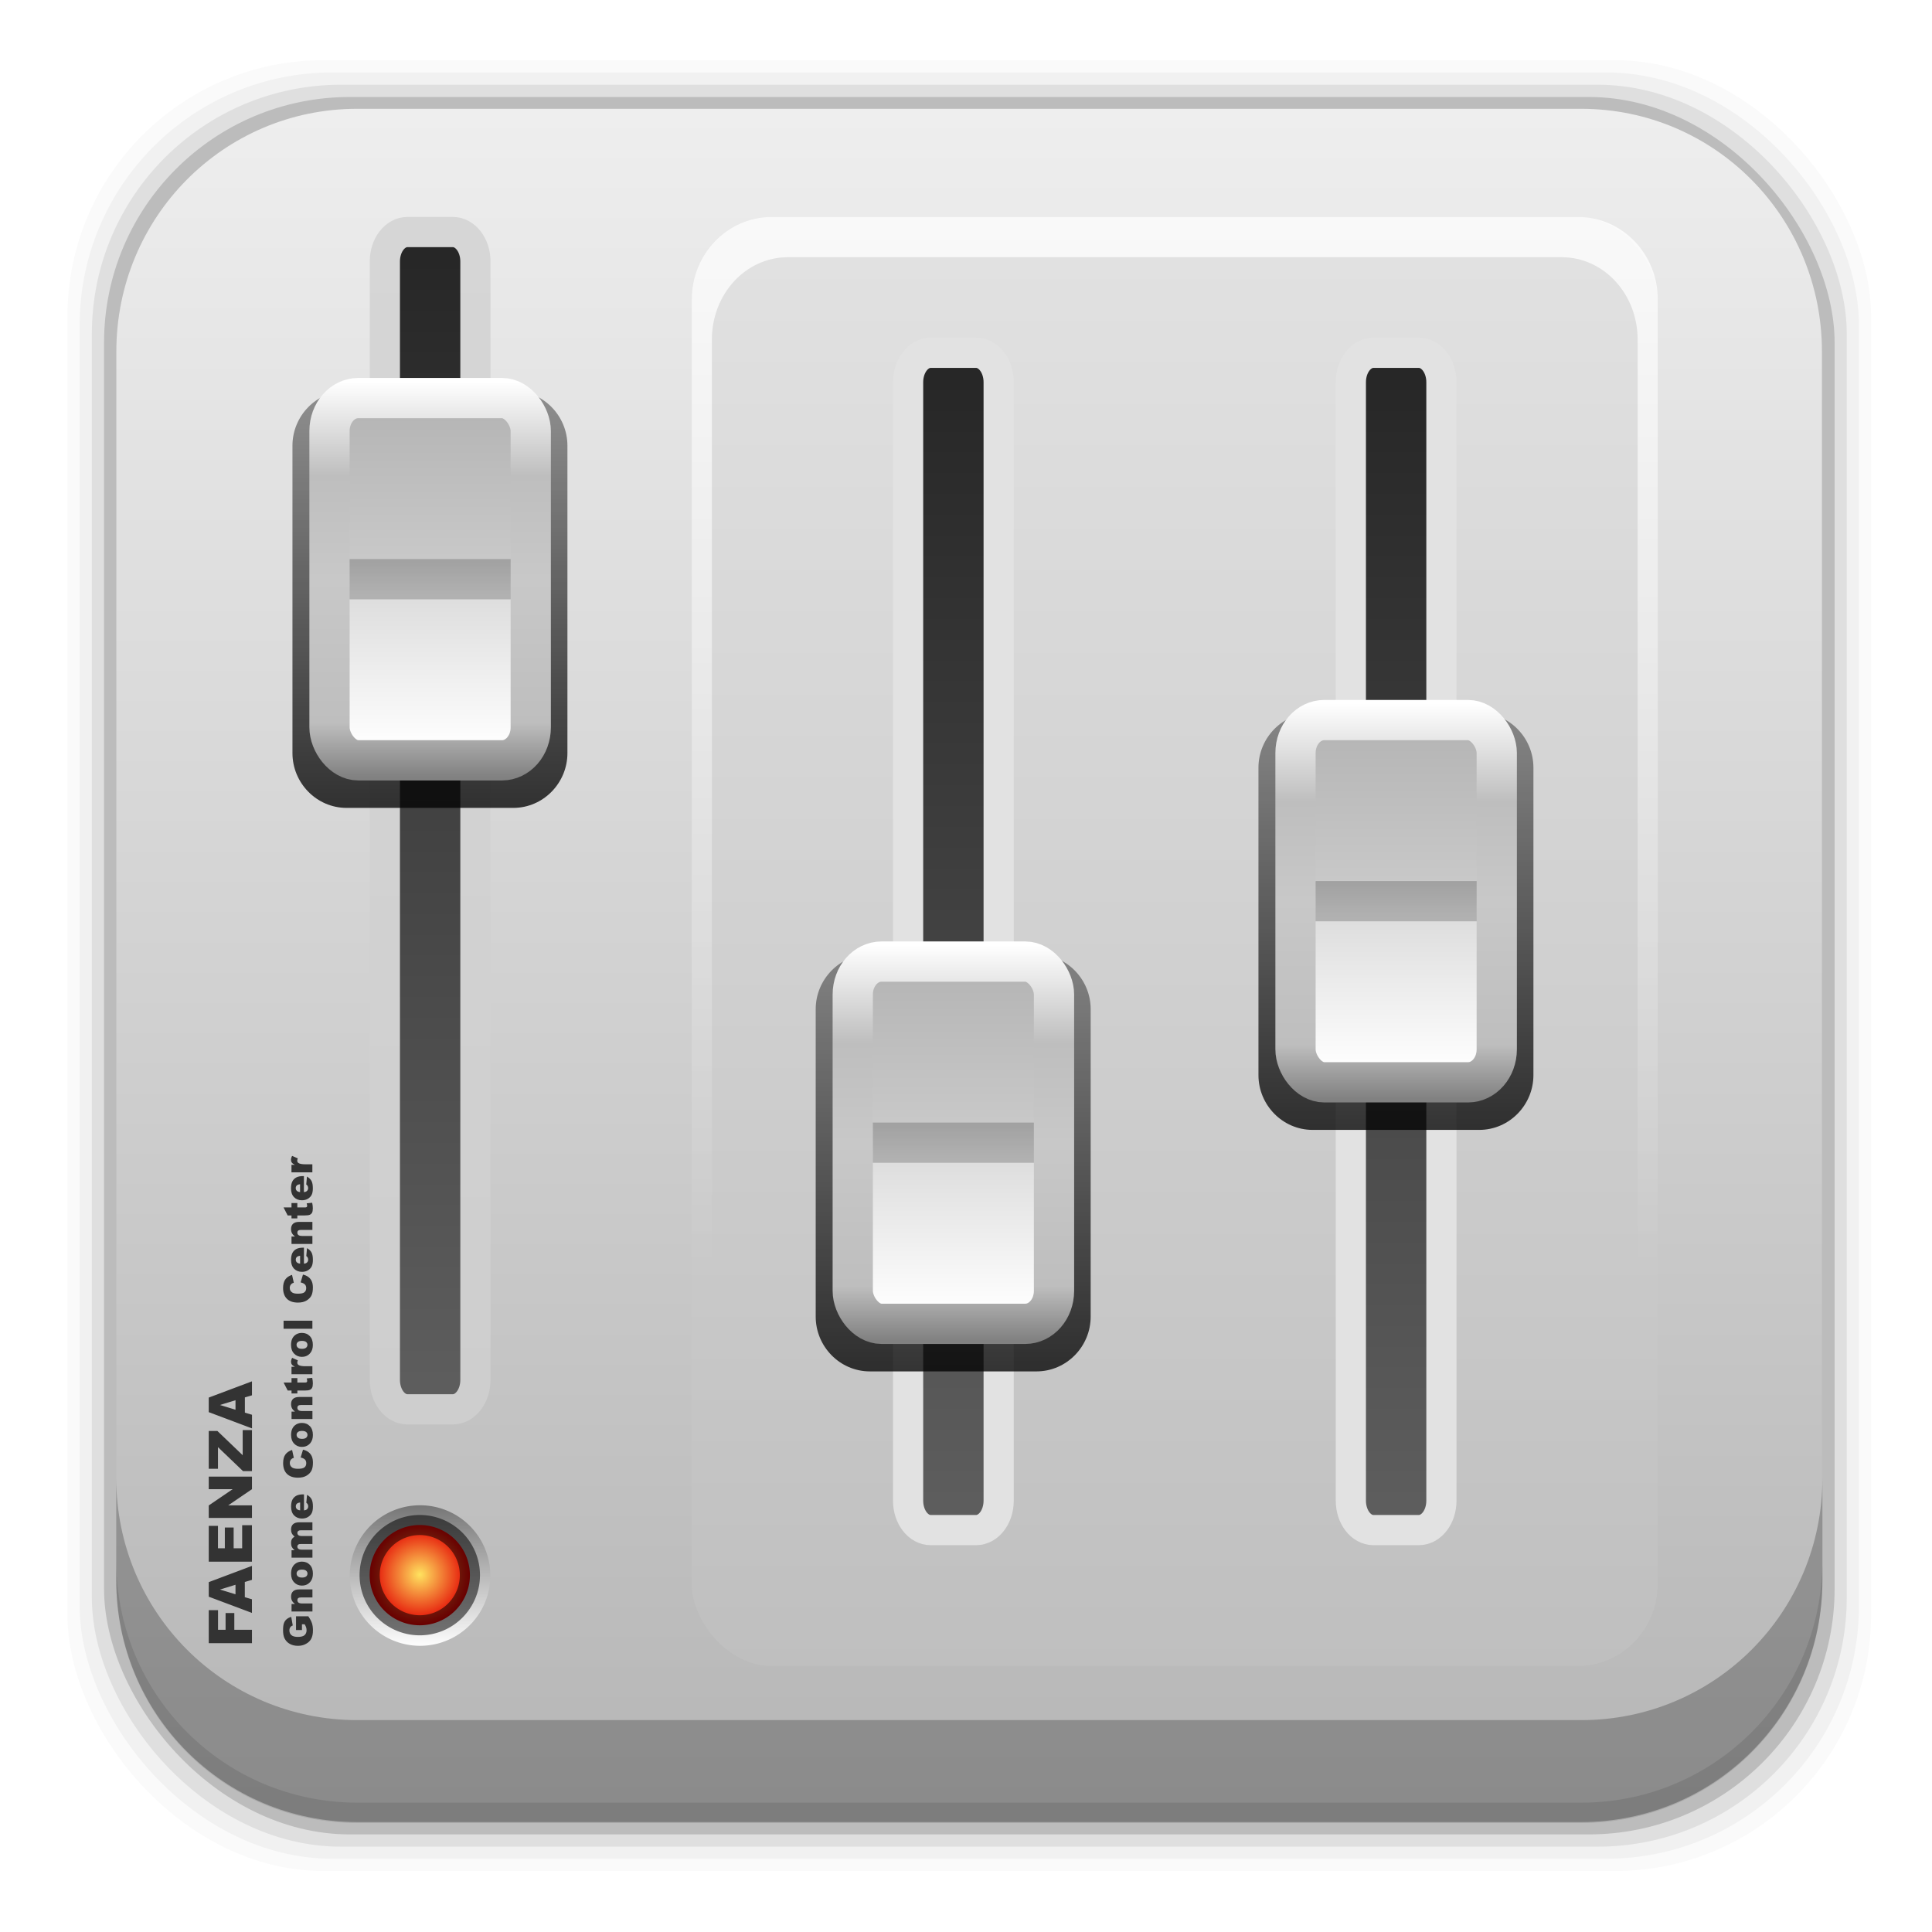 <svg height="96" width="96" xmlns="http://www.w3.org/2000/svg" xmlns:xlink="http://www.w3.org/1999/xlink" xmlns:sodipodi="http://sodipodi.sourceforge.net/DTD/sodipodi-0.dtd" xmlns:inkscape="http://www.inkscape.org/namespaces/inkscape">
 <defs>
  <linearGradient x2="0" y1="12" y2="72.11" gradientUnits="userSpaceOnUse" id="linearGradient30961" gradientTransform="matrix(1.345 0 0 1.497 -17.787 -15.377)">
   <stop stop-color="#f0f0f0"/>
   <stop stop-color="#b4b4b4" offset="1"/>
  </linearGradient>
  <linearGradient x2="0" y1="57.58" y2="17.04" gradientUnits="userSpaceOnUse" id="linearGradient4171">
   <stop/>
   <stop stop-opacity="0" offset="1"/>
  </linearGradient>
  <filter x="-0.122" y="-0.079" height="1.158" color-interpolation-filters="sRGB" id="filter4036" width="1.244">
   <feGaussianBlur stdDeviation="0.66"/>
  </filter>
  <linearGradient x2="0" y1="41.25" y2="62.26" gradientUnits="userSpaceOnUse" id="linearGradient4173" gradientTransform="matrix(0.714 0 0 0.818 23.14 -0.545)">
   <stop stop-color="#b4b4b4" stop-opacity="1"/>
   <stop stop-color="#c8c8c8" stop-opacity="1" offset="0.45"/>
   <stop stop-color="#d2d2d2" stop-opacity="1" offset="0.5"/>
   <stop stop-color="#dcdcdc" stop-opacity="1" offset="0.55"/>
   <stop stop-color="#ffffff" stop-opacity="1" offset="1"/>
  </linearGradient>
  <linearGradient x2="0" y1="64.02" y2="40" gradientUnits="userSpaceOnUse" id="linearGradient4175" gradientTransform="matrix(0.714 0 0 0.818 23.14 -0.545)">
   <stop stop-color="#818181" stop-opacity="1"/>
   <stop stop-color="#bebebe" stop-opacity="1" offset="0.137"/>
   <stop stop-color="#c8c8c8" stop-opacity="1" offset="0.5"/>
   <stop stop-color="#bebebe" stop-opacity="1" offset="0.752"/>
   <stop stop-color="#ffffff" stop-opacity="1" offset="1"/>
  </linearGradient>
  <linearGradient x2="0" y1="64.02" y2="40" gradientUnits="userSpaceOnUse" id="linearGradient4125" gradientTransform="matrix(0.714 0 0 0.818 23.14 -0.545)">
   <stop stop-color="#818181" stop-opacity="1"/>
   <stop stop-color="#bebebe" stop-opacity="1" offset="0.137"/>
   <stop stop-color="#c8c8c8" stop-opacity="1" offset="0.5"/>
   <stop stop-color="#bebebe" stop-opacity="1" offset="0.761"/>
   <stop stop-color="#ffffff" stop-opacity="1" offset="1"/>
  </linearGradient>
  <linearGradient x2="0" xlink:href="#linearGradient3268" y1="23" y2="105" gradientUnits="userSpaceOnUse" id="linearGradient4109" gradientTransform="matrix(0.562 0 0 0.731 3.373 -6.02)"/>
  <linearGradient id="linearGradient3268">
   <stop stop-color="#252525" stop-opacity="1"/>
   <stop stop-color="#5f5f5f" stop-opacity="1" offset="1"/>
  </linearGradient>
  <linearGradient x2="0" y1="105" y2="22.99" gradientUnits="userSpaceOnUse" id="linearGradient4111" gradientTransform="matrix(0.562 0 0 0.731 3.373 -6.02)">
   <stop stop-color="#cecece" stop-opacity="1"/>
   <stop stop-color="#d6d6d6" stop-opacity="1" offset="1"/>
  </linearGradient>
  <filter x="-0.122" y="-0.079" height="1.158" color-interpolation-filters="sRGB" id="filter4575" width="1.243">
   <feGaussianBlur stdDeviation="0.659"/>
  </filter>
  <linearGradient x2="0" xlink:href="#linearGradient3268" y1="23" y2="105" gradientUnits="userSpaceOnUse" id="linearGradient3956" gradientTransform="matrix(0.562 0 0 0.731 29.373 -0.02)"/>
  <linearGradient x2="0" xlink:href="#linearGradient4049" y1="105" y2="22.99" gradientUnits="userSpaceOnUse" id="linearGradient3958" gradientTransform="matrix(0.562 0 0 0.731 29.373 -0.02)"/>
  <linearGradient id="linearGradient4049">
   <stop stop-color="#e2e2e2" stop-opacity="1"/>
   <stop stop-color="#e2e2e2" stop-opacity="1" offset="1"/>
  </linearGradient>
  <linearGradient x2="0" xlink:href="#linearGradient3268" y1="23" y2="105" gradientUnits="userSpaceOnUse" id="linearGradient4391" gradientTransform="matrix(0.562 0 0 0.731 51.37 -0.02)"/>
  <linearGradient x2="0" xlink:href="#linearGradient4049" y1="105" y2="22.99" gradientUnits="userSpaceOnUse" id="linearGradient4393" gradientTransform="matrix(0.562 0 0 0.731 51.37 -0.02)"/>
  <linearGradient x1="16" x2="20.18" gradientUnits="userSpaceOnUse" id="linearGradient4551-9">
   <stop stop-color="#767676" stop-opacity="1"/>
   <stop stop-color="#fdfdfd" stop-opacity="1" offset="1"/>
  </linearGradient>
  <radialGradient cy="85.06" r="2.089" gradientUnits="userSpaceOnUse" id="radialGradient4553" cx="18.09" gradientTransform="matrix(1 0 0 1.004 0 -0.364)">
   <stop stop-color="#ffe35f" stop-opacity="1"/>
   <stop stop-color="#e20000" stop-opacity="1" offset="1"/>
  </radialGradient>
  <linearGradient x2="0" y1="12" y2="64.31" gradientUnits="userSpaceOnUse" id="linearGradient4432" gradientTransform="matrix(1 0 0 1 -1.627 -1.22)">
   <stop stop-color="#ffffff" stop-opacity="1"/>
   <stop stop-color="#ffffff" stop-opacity="0" offset="1"/>
  </linearGradient>
  <linearGradient x2="0" y1="12" y2="84.19" gradientUnits="userSpaceOnUse" id="linearGradient4419" gradientTransform="matrix(1 0 0 1 -1.627 -1.22)">
   <stop stop-color="#e2e2e2" stop-opacity="1"/>
   <stop stop-color="#bfbfbf" stop-opacity="1" offset="1"/>
  </linearGradient>
  <path d="m 20.179,85.062 a 2.089,2.098 0 1 1 -4.179,0 2.089,2.098 0 1 1 4.179,0 z" fill-opacity="1" fill-rule="nonzero" id="SVGCleanerId_0"/>
  <path d="M 17.562,36 C 16.133,36 15,37.203 15,38.625 l 0,14.75 C 15,54.797 16.133,56 17.562,56 l 7.875,0 C 26.867,56 28,54.797 28,53.375 l 0,-14.75 C 28,37.203 26.867,36 25.438,36 l -7.875,0 z" stroke-width="2" display="inline" fill="url(#linearGradient4171)" color="#000000" fill-opacity="1" stroke="none" fill-rule="evenodd" id="SVGCleanerId_1" visibility="visible" opacity="0.8"/>
  <rect stroke-dasharray="none" stroke-dashoffset="0" stroke-linecap="butt" height="18" stroke-linejoin="round" id="SVGCleanerId_2" stroke-miterlimit="4" stroke-opacity="1" stroke-width="2" width="10" fill="url(#linearGradient4173)" fill-opacity="1" x="41" fill-rule="evenodd" y="33" rx="1.429" ry="1.636"/>
  <path d="m 42,41 0,2 8,0 0,-2 -8,0 z" stroke-width="2" display="inline" fill="#000000" color="#000000" fill-opacity="1" stroke="none" id="SVGCleanerId_3" opacity="0.2" visibility="visible"/>
 </defs>
 <g transform="matrix(1 0 0 1 0 -956.36)">
  <rect x="3.353" rx="12.724" y="959.35" fill-opacity="0.02" height="89.98" width="89.62"/>
  <rect x="3.959" rx="12.552" y="959.96" fill-opacity="0.039" height="88.76" width="88.41"/>
  <rect x="4.564" rx="12.38" y="960.57" fill-opacity="0.078" height="87.55" width="87.2"/>
  <rect x="5.17" rx="12.208" y="961.18" fill-opacity="0.157" height="86.33" width="85.991"/>
 </g>
 <path d="m 17.75,5.406 c -6.642,0 -11.969,5.395 -11.969,12.063 l 2e-4,61.031 c 0,6.668 5.327,12.031 11.969,12.031 l 60.812,0 c 6.642,0 11.969,-5.363 11.969,-12.031 l 0,-61.031 c 0,-6.668 -5.327,-12.063 -11.969,-12.063 l -60.812,2e-4 z" fill="url(#linearGradient30961)" inkscape:connector-curvature="0"/>
 <path d="m 5.776,77.54 0,1.013 c 0,6.668 5.343,12.032 11.985,12.032 l 60.809,0 c 6.642,0 11.985,-5.364 11.985,-12.032 l 0,-1.013 c 0,6.668 -5.343,12.032 -11.985,12.032 l -60.809,0 c -6.642,0 -11.985,-5.364 -11.985,-12.032 z" fill-opacity="0.098" inkscape:connector-curvature="0"/>
 <path d="m 5.776,73.44 0,5.066 c 0,6.668 5.343,12.032 11.985,12.032 l 60.809,0 c 6.642,0 11.985,-5.364 11.985,-12.032 l 0,-5.066 c 0,6.668 -5.343,12.032 -11.985,12.032 l -60.809,0 c -6.642,0 -11.985,-5.364 -11.985,-12.032 z" fill-opacity="0.235" inkscape:connector-curvature="0"/>
 <rect x="34.37" rx="3.959" display="inline" y="10.78" ry="4.085" fill="url(#linearGradient4419)" fill-opacity="1" fill-rule="evenodd" stroke="none" height="72" width="48"/>
 <path d="m 38.342,10.78 c -2.193,0 -3.969,1.831 -3.969,4.094 l 0,63.812 c 0,1.075 0.409,2.053 1.062,2.781 -0.043,-0.248 -0.062,-0.519 -0.062,-0.781 l 0,-63.812 c 0,-2.263 1.679,-4.094 3.781,-4.094 l 38.438,0 c 2.102,0 3.781,1.831 3.781,4.094 l 0,63.812 c 0,0.262 -0.019,0.533 -0.062,0.781 0.653,-0.728 1.062,-1.706 1.062,-2.781 l 0,-63.812 c 0,-2.263 -1.776,-4.094 -3.969,-4.094 l -40.063,0 z" display="inline" fill="url(#linearGradient4432)" fill-opacity="1" fill-rule="evenodd" stroke="none" opacity="0.8" inkscape:connector-curvature="0"/>
 <use xlink:href="#SVGCleanerId_0" fill="url(#linearGradient4551-9)" stroke="none" inkscape:connector-curvature="0" transform="matrix(0 1.671 1.664 0 -120.67 48.06)"/>
 <use stroke-opacity="0.532" stroke-width="0.84" xlink:href="#SVGCleanerId_0" fill="url(#radialGradient4553)" stroke="#000000" stroke-dasharray="none" stroke-dashoffset="0" stroke-linecap="square" stroke-linejoin="miter" stroke-miterlimit="4" inkscape:connector-curvature="0" transform="matrix(1.192 0 0 1.187 -0.704 -22.7)"/>
 <path d="m -59.472,16.11 0.372,0 0,0.17 c 0.036,-0.074 0.073,-0.124 0.11,-0.151 0.038,-0.028 0.086,-0.042 0.142,-0.042 0.059,1e-6 0.123,0.018 0.192,0.055 l -0.123,0.283 c -0.047,-0.02 -0.084,-0.029 -0.111,-0.029 -0.052,1e-6 -0.092,0.021 -0.121,0.064 -0.041,0.061 -0.062,0.174 -0.062,0.34 l 0,0.348 -0.399,0 0,-1.037 m -0.188,0.617 -0.797,0 c 0.007,0.064 0.024,0.111 0.052,0.143 0.038,0.045 0.089,0.067 0.15,0.067 0.039,0 0.076,-0.01 0.111,-0.029 0.021,-0.012 0.045,-0.034 0.069,-0.065 l 0.392,0.036 c -0.06,0.104 -0.132,0.179 -0.217,0.225 -0.085,0.045 -0.206,0.067 -0.364,0.067 -0.137,0 -0.245,-0.019 -0.324,-0.058 -0.079,-0.039 -0.144,-0.101 -0.196,-0.185 -0.051,-0.085 -0.077,-0.184 -0.077,-0.298 0,-0.162 0.052,-0.293 0.155,-0.394 0.104,-0.1 0.248,-0.15 0.431,-0.15 0.148,1e-6 0.266,0.022 0.352,0.067 0.086,0.045 0.151,0.11 0.196,0.195 0.045,0.085 0.067,0.196 0.067,0.333 l 0,0.045 m -0.404,-0.19 c -0.008,-0.077 -0.029,-0.132 -0.062,-0.165 -0.033,-0.033 -0.077,-0.05 -0.132,-0.05 -0.063,0 -0.114,0.025 -0.151,0.075 -0.024,0.031 -0.039,0.078 -0.046,0.14 l 0.392,0 m -1.154,-0.821 0,0.395 0.219,0 0,0.29 -0.219,0 0,0.368 c -10e-7,0.044 0.004,0.074 0.013,0.088 0.013,0.022 0.036,0.033 0.068,0.033 0.029,10e-7 0.07,-0.009 0.123,-0.025 l 0.029,0.274 c -0.098,0.021 -0.19,0.032 -0.275,0.032 -0.099,0 -0.172,-0.013 -0.219,-0.038 -0.047,-0.025 -0.082,-0.064 -0.104,-0.115 -0.022,-0.052 -0.033,-0.136 -0.033,-0.252 l 0,-0.365 -0.146,0 0,-0.29 0.146,0 0,-0.19 0.398,-0.204 m -1.815,0.395 0.37,0 0,0.169 c 0.055,-0.069 0.111,-0.118 0.168,-0.147 0.057,-0.03 0.126,-0.045 0.207,-0.045 0.11,1e-6 0.196,0.033 0.258,0.099 0.062,0.065 0.094,0.166 0.094,0.303 l 0,0.659 -0.399,0 0,-0.57 c -10e-7,-0.065 -0.012,-0.111 -0.036,-0.138 -0.024,-0.027 -0.058,-0.041 -0.102,-0.041 -0.048,1e-6 -0.087,0.018 -0.117,0.055 -0.03,0.036 -0.045,0.102 -0.045,0.196 l 0,0.498 -0.397,0 0,-1.037 m -0.185,0.617 -0.797,0 c 0.007,0.064 0.024,0.111 0.052,0.143 0.038,0.045 0.089,0.067 0.15,0.067 0.039,0 0.076,-0.01 0.111,-0.029 0.021,-0.012 0.045,-0.034 0.069,-0.065 l 0.392,0.036 c -0.06,0.104 -0.132,0.179 -0.217,0.225 -0.085,0.045 -0.206,0.067 -0.364,0.067 -0.137,0 -0.245,-0.019 -0.324,-0.058 -0.079,-0.039 -0.144,-0.101 -0.196,-0.185 -0.051,-0.085 -0.077,-0.184 -0.077,-0.298 0,-0.162 0.052,-0.293 0.155,-0.394 0.104,-0.1 0.248,-0.15 0.431,-0.15 0.148,1e-6 0.266,0.022 0.352,0.067 0.086,0.045 0.151,0.11 0.196,0.195 0.045,0.085 0.067,0.196 0.067,0.333 l 0,0.045 m -0.404,-0.19 c -0.008,-0.077 -0.029,-0.132 -0.062,-0.165 -0.033,-0.033 -0.077,-0.05 -0.132,-0.05 -0.063,0 -0.114,0.025 -0.151,0.075 -0.024,0.031 -0.039,0.078 -0.046,0.14 l 0.392,0 m -1.322,0.025 0.388,0.117 c -0.026,0.109 -0.067,0.2 -0.123,0.272 -0.056,0.073 -0.126,0.128 -0.209,0.165 -0.083,0.037 -0.188,0.056 -0.316,0.056 -0.156,0 -0.283,-0.022 -0.382,-0.067 -0.098,-0.046 -0.183,-0.125 -0.255,-0.239 -0.072,-0.114 -0.107,-0.26 -0.107,-0.438 0,-0.237 0.063,-0.419 0.188,-0.546 0.126,-0.128 0.305,-0.191 0.535,-0.191 0.18,2e-6 0.322,0.036 0.425,0.109 0.104,0.073 0.18,0.185 0.23,0.336 l -0.391,0.087 c -0.014,-0.044 -0.028,-0.076 -0.043,-0.096 -0.025,-0.034 -0.055,-0.06 -0.091,-0.078 -0.036,-0.018 -0.076,-0.027 -0.12,-0.027 -0.1,1e-6 -0.177,0.04 -0.23,0.121 -0.04,0.06 -0.061,0.154 -0.061,0.282 0,0.159 0.024,0.268 0.072,0.327 0.048,0.059 0.116,0.088 0.203,0.088 0.085,1e-6 0.148,-0.024 0.191,-0.071 0.044,-0.048 0.075,-0.117 0.095,-0.207 m -2.302,-0.847 0.398,0 0,1.432 -0.398,0 0,-1.432 m -1.398,0.916 c 0,-0.158 0.053,-0.288 0.16,-0.391 0.107,-0.103 0.251,-0.154 0.433,-0.154 0.208,1e-6 0.365,0.06 0.471,0.181 0.085,0.097 0.128,0.216 0.128,0.358 -10e-7,0.16 -0.053,0.29 -0.159,0.393 -0.105,0.102 -0.252,0.152 -0.438,0.152 -0.167,0 -0.301,-0.042 -0.404,-0.127 -0.126,-0.105 -0.189,-0.242 -0.189,-0.412 m 0.398,-9.77e-4 c -1e-6,0.092 0.019,0.161 0.056,0.205 0.038,0.044 0.085,0.066 0.142,0.066 0.057,0 0.104,-0.022 0.141,-0.065 0.037,-0.044 0.056,-0.114 0.056,-0.21 0,-0.09 -0.019,-0.157 -0.056,-0.2 -0.037,-0.044 -0.083,-0.066 -0.138,-0.066 -0.058,0 -0.106,0.022 -0.144,0.067 -0.038,0.044 -0.057,0.112 -0.057,0.203 m -1.264,-0.521 0.372,0 0,0.17 c 0.036,-0.074 0.073,-0.124 0.11,-0.151 0.038,-0.028 0.086,-0.042 0.142,-0.042 0.059,10e-7 0.123,0.018 0.192,0.055 l -0.123,0.283 c -0.047,-0.02 -0.084,-0.029 -0.111,-0.029 -0.052,1e-6 -0.092,0.021 -0.121,0.064 -0.041,0.061 -0.062,0.174 -0.062,0.34 l 0,0.348 -0.399,0 0,-1.037 m -0.411,-0.395 0,0.395 0.219,0 0,0.29 -0.219,0 0,0.368 c -10e-7,0.044 0.004,0.074 0.013,0.088 0.013,0.022 0.036,0.033 0.068,0.033 0.029,1e-6 0.07,-0.009 0.123,-0.025 l 0.029,0.274 c -0.098,0.021 -0.19,0.032 -0.275,0.032 -0.099,0 -0.172,-0.013 -0.219,-0.038 -0.047,-0.025 -0.082,-0.064 -0.104,-0.115 -0.022,-0.052 -0.033,-0.136 -0.033,-0.252 l 0,-0.365 -0.146,0 0,-0.29 0.146,0 0,-0.19 0.398,-0.204 m -1.815,0.395 0.37,0 0,0.169 c 0.055,-0.069 0.111,-0.118 0.168,-0.147 0.057,-0.03 0.126,-0.045 0.207,-0.045 0.11,10e-7 0.196,0.033 0.258,0.099 0.062,0.065 0.094,0.166 0.094,0.303 l 0,0.659 -0.399,0 0,-0.57 c -1e-6,-0.065 -0.012,-0.111 -0.036,-0.138 -0.024,-0.027 -0.058,-0.041 -0.102,-0.041 -0.048,1e-6 -0.087,0.018 -0.117,0.055 -0.03,0.036 -0.045,0.102 -0.045,0.196 l 0,0.498 -0.397,0 0,-1.037 m -1.385,0.521 c 0,-0.158 0.053,-0.288 0.16,-0.391 0.107,-0.103 0.251,-0.154 0.433,-0.154 0.208,1e-6 0.365,0.06 0.471,0.181 0.085,0.097 0.128,0.216 0.128,0.358 -1e-6,0.16 -0.053,0.29 -0.159,0.393 -0.105,0.102 -0.252,0.152 -0.438,0.152 -0.167,0 -0.301,-0.042 -0.404,-0.127 -0.126,-0.105 -0.189,-0.242 -0.189,-0.412 m 0.398,-9.77e-4 c 0,0.092 0.019,0.161 0.056,0.205 0.038,0.044 0.085,0.066 0.142,0.066 0.057,0 0.104,-0.022 0.141,-0.065 0.037,-0.044 0.056,-0.114 0.056,-0.21 -1e-6,-0.09 -0.019,-0.157 -0.056,-0.2 -0.037,-0.044 -0.083,-0.066 -0.138,-0.066 -0.058,0 -0.106,0.022 -0.144,0.067 -0.038,0.044 -0.057,0.112 -0.057,0.203 m -0.925,-0.068 0.388,0.117 c -0.026,0.109 -0.067,0.2 -0.123,0.272 -0.056,0.073 -0.126,0.128 -0.209,0.165 -0.083,0.037 -0.188,0.056 -0.316,0.056 -0.156,0 -0.283,-0.022 -0.382,-0.067 -0.098,-0.046 -0.183,-0.125 -0.255,-0.239 -0.072,-0.114 -0.107,-0.26 -0.107,-0.438 0,-0.237 0.063,-0.419 0.188,-0.546 0.126,-0.128 0.305,-0.191 0.535,-0.191 0.18,2e-6 0.322,0.036 0.425,0.109 0.104,0.073 0.18,0.185 0.23,0.336 l -0.391,0.087 c -0.014,-0.044 -0.028,-0.076 -0.043,-0.096 -0.025,-0.034 -0.055,-0.06 -0.091,-0.078 -0.036,-0.018 -0.076,-0.027 -0.12,-0.027 -0.1,10e-7 -0.177,0.04 -0.23,0.121 -0.04,0.06 -0.061,0.154 -0.061,0.282 0,0.159 0.024,0.268 0.072,0.327 0.048,0.059 0.116,0.088 0.203,0.088 0.085,1e-6 0.148,-0.024 0.191,-0.071 0.044,-0.048 0.075,-0.117 0.095,-0.207 m -1.832,0.165 -0.797,0 c 0.007,0.064 0.024,0.111 0.052,0.143 0.038,0.045 0.089,0.067 0.15,0.067 0.039,0 0.076,-0.01 0.111,-0.029 0.021,-0.012 0.045,-0.034 0.069,-0.065 l 0.392,0.036 c -0.06,0.104 -0.132,0.179 -0.217,0.225 -0.085,0.045 -0.206,0.067 -0.364,0.067 -0.137,0 -0.245,-0.019 -0.324,-0.058 -0.079,-0.039 -0.144,-0.101 -0.196,-0.185 -0.051,-0.085 -0.077,-0.184 -0.077,-0.298 0,-0.162 0.052,-0.293 0.155,-0.394 0.104,-0.1 0.248,-0.15 0.431,-0.15 0.148,1e-6 0.266,0.022 0.352,0.067 0.086,0.045 0.151,0.11 0.196,0.195 0.045,0.085 0.067,0.196 0.067,0.333 l 0,0.045 m -0.404,-0.19 c -0.008,-0.077 -0.029,-0.132 -0.062,-0.165 -0.033,-0.033 -0.077,-0.05 -0.132,-0.05 -0.063,0 -0.114,0.025 -0.151,0.075 -0.024,0.031 -0.039,0.078 -0.046,0.14 l 0.392,0 m -2.744,-0.427 0.371,0 0,0.151 c 0.053,-0.063 0.107,-0.108 0.161,-0.135 0.055,-0.027 0.12,-0.04 0.197,-0.04 0.083,10e-7 0.148,0.015 0.196,0.044 0.048,0.029 0.088,0.073 0.118,0.131 0.062,-0.068 0.119,-0.114 0.171,-0.138 0.051,-0.025 0.115,-0.037 0.19,-0.037 0.111,10e-7 0.198,0.033 0.261,0.1 0.062,0.066 0.094,0.169 0.094,0.31 l 0,0.651 -0.398,0 0,-0.591 c -2e-6,-0.047 -0.009,-0.082 -0.027,-0.104 -0.027,-0.036 -0.06,-0.054 -0.1,-0.054 -0.047,10e-7 -0.085,0.017 -0.113,0.051 -0.029,0.034 -0.043,0.088 -0.043,0.163 l 0,0.535 -0.398,0 0,-0.571 c -10e-7,-0.046 -0.003,-0.076 -0.008,-0.093 -0.009,-0.026 -0.023,-0.047 -0.044,-0.062 -0.021,-0.016 -0.045,-0.024 -0.073,-0.024 -0.046,1e-6 -0.083,0.017 -0.112,0.052 -0.029,0.035 -0.044,0.091 -0.044,0.17 l 0,0.529 -0.398,0 0,-1.037 m -1.388,0.521 c 0,-0.158 0.053,-0.288 0.16,-0.391 0.107,-0.103 0.251,-0.154 0.433,-0.154 0.208,1e-6 0.365,0.06 0.471,0.181 0.085,0.097 0.128,0.216 0.128,0.358 -2e-6,0.16 -0.053,0.29 -0.159,0.393 -0.105,0.102 -0.252,0.152 -0.438,0.152 -0.167,0 -0.301,-0.042 -0.404,-0.127 -0.126,-0.105 -0.189,-0.242 -0.189,-0.412 m 0.398,-9.77e-4 c -1e-6,0.092 0.019,0.161 0.056,0.205 0.038,0.044 0.085,0.066 0.142,0.066 0.057,0 0.104,-0.022 0.141,-0.065 0.037,-0.044 0.056,-0.114 0.056,-0.21 -1e-6,-0.09 -0.019,-0.157 -0.056,-0.2 -0.037,-0.044 -0.083,-0.066 -0.138,-0.066 -0.058,0 -0.106,0.022 -0.144,0.067 -0.038,0.044 -0.057,0.112 -0.057,0.203 m -1.686,-0.521 0.37,0 0,0.169 c 0.055,-0.069 0.111,-0.118 0.168,-0.147 0.057,-0.03 0.126,-0.045 0.207,-0.045 0.11,1e-6 0.196,0.033 0.258,0.099 0.062,0.065 0.094,0.166 0.094,0.303 l 0,0.659 -0.399,0 0,-0.57 c -1e-6,-0.065 -0.012,-0.111 -0.036,-0.138 -0.024,-0.027 -0.058,-0.041 -0.102,-0.041 -0.048,10e-7 -0.087,0.018 -0.117,0.055 -0.03,0.036 -0.045,0.102 -0.045,0.196 l 0,0.498 -0.397,0 0,-1.037 m -0.922,0.519 0,-0.298 0.684,0 0,0.61 c -0.131,0.089 -0.247,0.15 -0.348,0.183 -0.1,0.032 -0.219,0.048 -0.357,0.048 -0.17,0 -0.309,-0.029 -0.416,-0.087 -0.107,-0.058 -0.19,-0.144 -0.249,-0.259 C -82.971,16.712 -83,16.58 -83,16.432 c 0,-0.156 0.032,-0.292 0.097,-0.407 0.064,-0.116 0.159,-0.204 0.283,-0.264 0.097,-0.046 0.228,-0.069 0.392,-0.069 0.158,2e-6 0.276,0.014 0.354,0.043 0.079,0.029 0.144,0.073 0.195,0.134 0.052,0.06 0.091,0.136 0.117,0.229 l -0.427,0.076 c -0.018,-0.054 -0.048,-0.095 -0.09,-0.124 -0.042,-0.029 -0.095,-0.043 -0.16,-0.043 -0.097,2e-6 -0.174,0.034 -0.232,0.102 -0.057,0.067 -0.086,0.174 -0.086,0.319 0,0.155 0.029,0.266 0.087,0.332 0.059,0.066 0.14,0.1 0.244,0.1 0.049,1e-6 0.097,-0.007 0.142,-0.021 0.045,-0.014 0.096,-0.039 0.154,-0.073 l 0,-0.135 -0.296,0 m 11.567,-2.836 -0.756,0 -0.104,0.354 -0.678,0 L -71.389,12 l 0.724,0 0.807,2.147 -0.694,0 -0.105,-0.354 m -0.139,-0.464 -0.237,-0.772 -0.236,0.772 0.473,0 M -74.202,12 l 1.878,0 0,0.429 -1.204,1.257 1.248,0 0,0.461 -2.038,0 0,-0.445 1.191,-1.244 -1.075,0 0,-0.458 m -2.443,0 0.62,0 0.809,1.188 0,-1.188 0.625,0 0,2.147 -0.625,0 -0.804,-1.179 0,1.179 -0.624,0 0,-2.147 m -2.174,0 1.778,0 0,0.458 -1.113,0 0,0.341 1.033,0 0,0.438 -1.033,0 0,0.423 1.146,0 0,0.486 -1.811,0 0,-2.147 m -1.009,1.793 -0.756,0 -0.104,0.354 -0.678,0 L -80.559,12 l 0.724,0 0.807,2.147 -0.694,0 -0.105,-0.354 m -0.139,-0.464 -0.237,-0.772 -0.236,0.772 0.473,0 M -82.869,12 l 1.641,0 0,0.461 -0.974,0 0,0.375 0.832,0 0,0.434 -0.832,0 0,0.877 -0.667,0 0,-2.147" fill="#333333" fill-opacity="1" stroke="none" inkscape:connector-curvature="0" transform="matrix(0 -1 1 0 -1.627 -1.22)"/>
 <path stroke-opacity="1" d="m 68.248,17.53 2.25,0 c 0.623,0 1.125,0.652 1.125,1.462 l 0,55.575 c 0,0.81 -0.502,1.462 -1.125,1.462 l -2.25,0 c -0.623,0 -1.125,-0.652 -1.125,-1.462 l 0,-55.575 c 0,-0.81 0.502,-1.462 1.125,-1.462 z" stroke-width="1.5" display="inline" fill="url(#linearGradient4391)" fill-opacity="1" fill-rule="evenodd" stroke="url(#linearGradient4393)" stroke-dasharray="none" stroke-dashoffset="0" stroke-linecap="butt" stroke-linejoin="round" stroke-miterlimit="4" inkscape:connector-curvature="0"/>
 <path stroke-opacity="1" d="m 46.248,17.53 2.25,0 c 0.623,0 1.125,0.652 1.125,1.462 l 0,55.575 c 0,0.81 -0.502,1.462 -1.125,1.462 l -2.25,0 c -0.623,0 -1.125,-0.652 -1.125,-1.462 l 0,-55.575 c 0,-0.81 0.502,-1.462 1.125,-1.462 z" stroke-width="1.5" display="inline" fill="url(#linearGradient3956)" fill-opacity="1" fill-rule="evenodd" stroke="url(#linearGradient3958)" stroke-dasharray="none" stroke-dashoffset="0" stroke-linecap="butt" stroke-linejoin="round" stroke-miterlimit="4" inkscape:connector-curvature="0"/>
 <g transform="matrix(1 0 0 1 1.373 14.78)">
  <use xlink:href="#SVGCleanerId_1" filter="url(#filter4575)" inkscape:connector-curvature="0" transform="matrix(1.051 0 0 1.036 23.394 -4.652)"/>
  <use xlink:href="#SVGCleanerId_2" stroke="url(#linearGradient4175)"/>
  <use xlink:href="#SVGCleanerId_3" inkscape:connector-curvature="0"/>
 </g>
 <path stroke-opacity="1" d="m 20.248,11.53 2.25,0 c 0.623,0 1.125,0.652 1.125,1.462 l 0,55.575 c 0,0.81 -0.502,1.462 -1.125,1.462 l -2.25,0 c -0.623,0 -1.125,-0.652 -1.125,-1.462 l 0,-55.575 c 0,-0.81 0.502,-1.462 1.125,-1.462 z" stroke-width="1.5" display="inline" fill="url(#linearGradient4109)" fill-opacity="1" fill-rule="evenodd" stroke="url(#linearGradient4111)" stroke-dasharray="none" stroke-dashoffset="0" stroke-linecap="butt" stroke-linejoin="round" stroke-miterlimit="4" inkscape:connector-curvature="0"/>
 <g transform="matrix(1 0 0 1 -24.627 -13.22)">
  <use xlink:href="#SVGCleanerId_1" filter="url(#filter4036)" inkscape:connector-curvature="0" transform="matrix(1.051 0 0 1.036 23.394 -4.652)"/>
  <use xlink:href="#SVGCleanerId_2" stroke="url(#linearGradient4125)"/>
  <use xlink:href="#SVGCleanerId_3" inkscape:connector-curvature="0"/>
 </g>
 <g transform="matrix(1 0 0 1 23.373 2.78)">
  <use xlink:href="#SVGCleanerId_1" filter="url(#filter4036)" inkscape:connector-curvature="0" transform="matrix(1.051 0 0 1.036 23.394 -4.652)"/>
  <use xlink:href="#SVGCleanerId_2" stroke="url(#linearGradient4175)"/>
  <use xlink:href="#SVGCleanerId_3" inkscape:connector-curvature="0"/>
 </g>
</svg>
